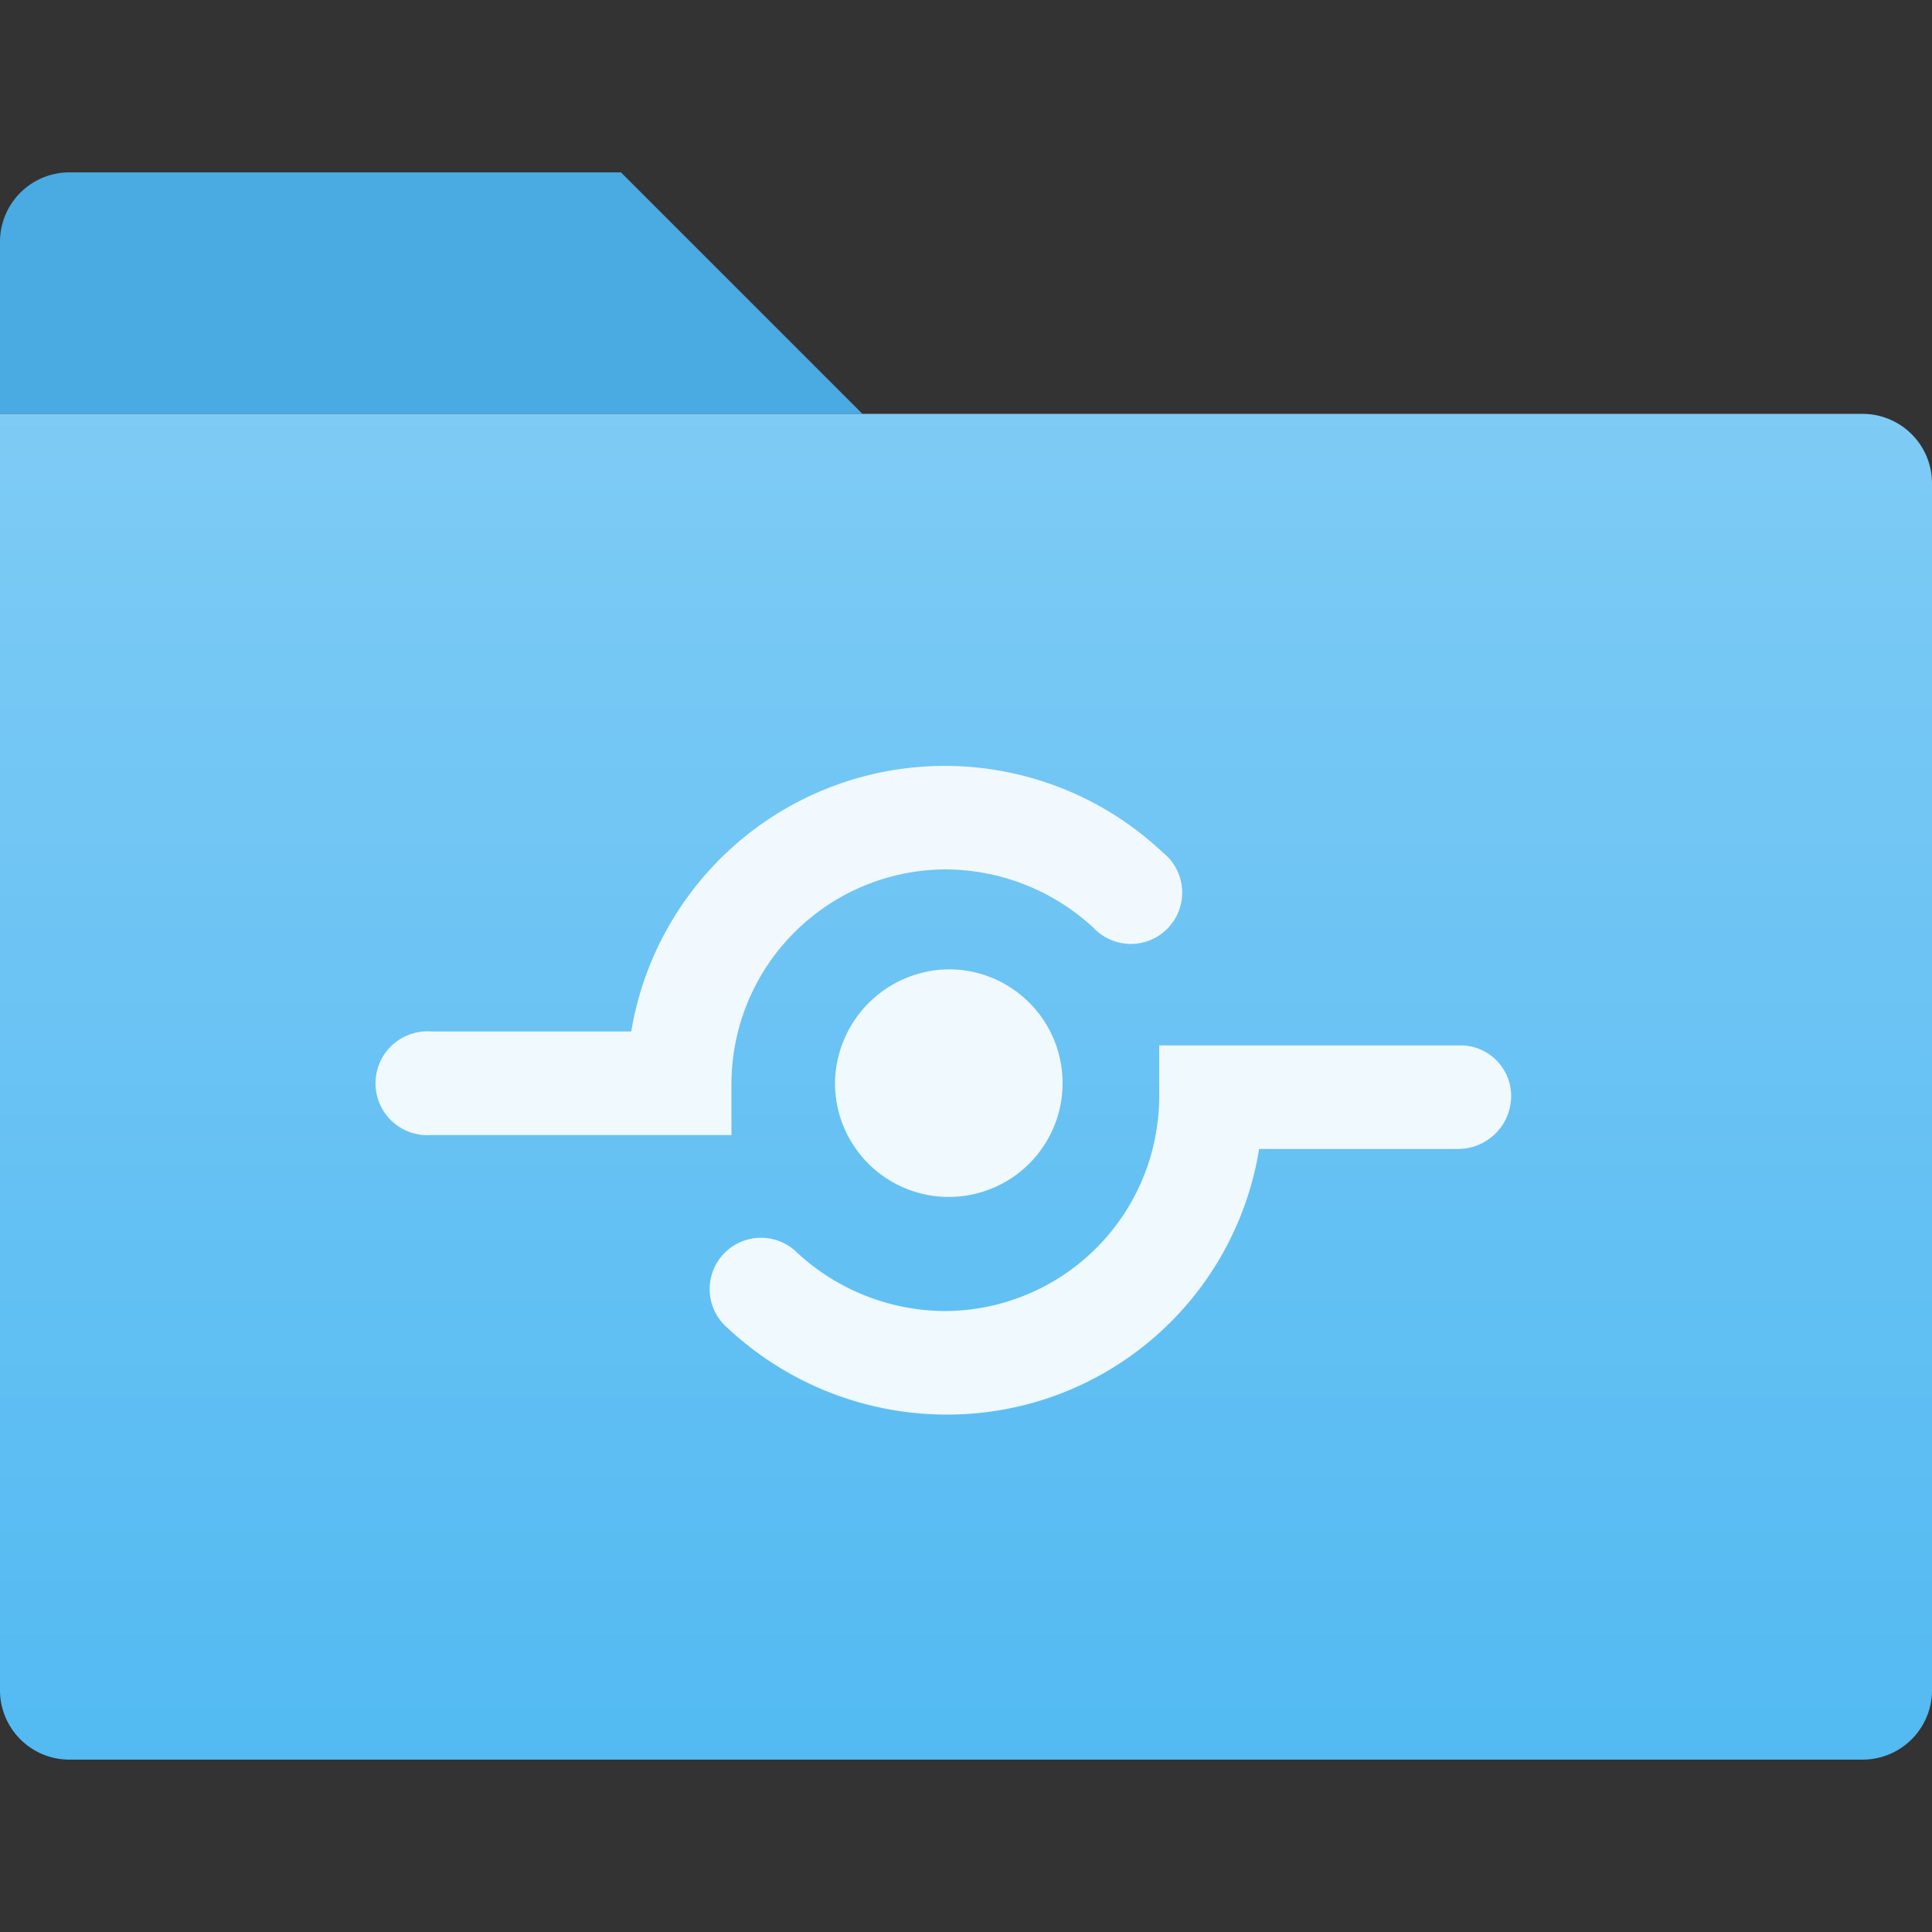 <svg id="Ebene_1" data-name="Ebene 1" xmlns="http://www.w3.org/2000/svg" xmlns:xlink="http://www.w3.org/1999/xlink" viewBox="0 0 64 64"><rect x="0" y="0" width="64" height="64" fill="#333333" stroke="none"/><defs><style>.cls-1{fill:#4aaae2;}.cls-2{fill:url(#Unbenannter_Verlauf_5);}.cls-3{fill:#fff;isolation:isolate;opacity:0.9;}</style><linearGradient id="Unbenannter_Verlauf_5" x1="-166.95" y1="-164.46" x2="-166.95" y2="-208.93" gradientTransform="translate(198.95 222.55)" gradientUnits="userSpaceOnUse"><stop offset="0" stop-color="#53baf2"/><stop offset="1" stop-color="#7ecbf5"/></linearGradient></defs><path class="cls-1" d="M20.57,5.71H2.29A2.3,2.3,0,0,0,0,8v5.71H28.57Z"/><path class="cls-2" d="M61.71,13.71H0V56a2.3,2.3,0,0,0,2.29,2.29H61.71A2.3,2.3,0,0,0,64,56V16A2.3,2.3,0,0,0,61.71,13.71Z"/><path class="cls-3" d="M24.23,35.89a7.12,7.12,0,0,1,7.08-7.09,7.25,7.25,0,0,1,4.92,1.94,1.7,1.7,0,1,0,2.28-2.51,10.53,10.53,0,0,0-17.6,5.94H14.29a1.72,1.72,0,1,0,0,3.43h9.94V35.89Zm24.11-1.26H38.4v1.71a7.12,7.12,0,0,1-7.09,7.09,7.25,7.25,0,0,1-4.91-1.94A1.7,1.7,0,1,0,24.11,44a10.63,10.63,0,0,0,7.2,2.86,10.46,10.46,0,0,0,10.4-8.8h6.63a1.76,1.76,0,0,0,1.72-1.72A1.68,1.68,0,0,0,48.34,34.63ZM27.66,35.89a3.77,3.77,0,1,0,3.77-3.78A3.81,3.81,0,0,0,27.66,35.89Z"/></svg>